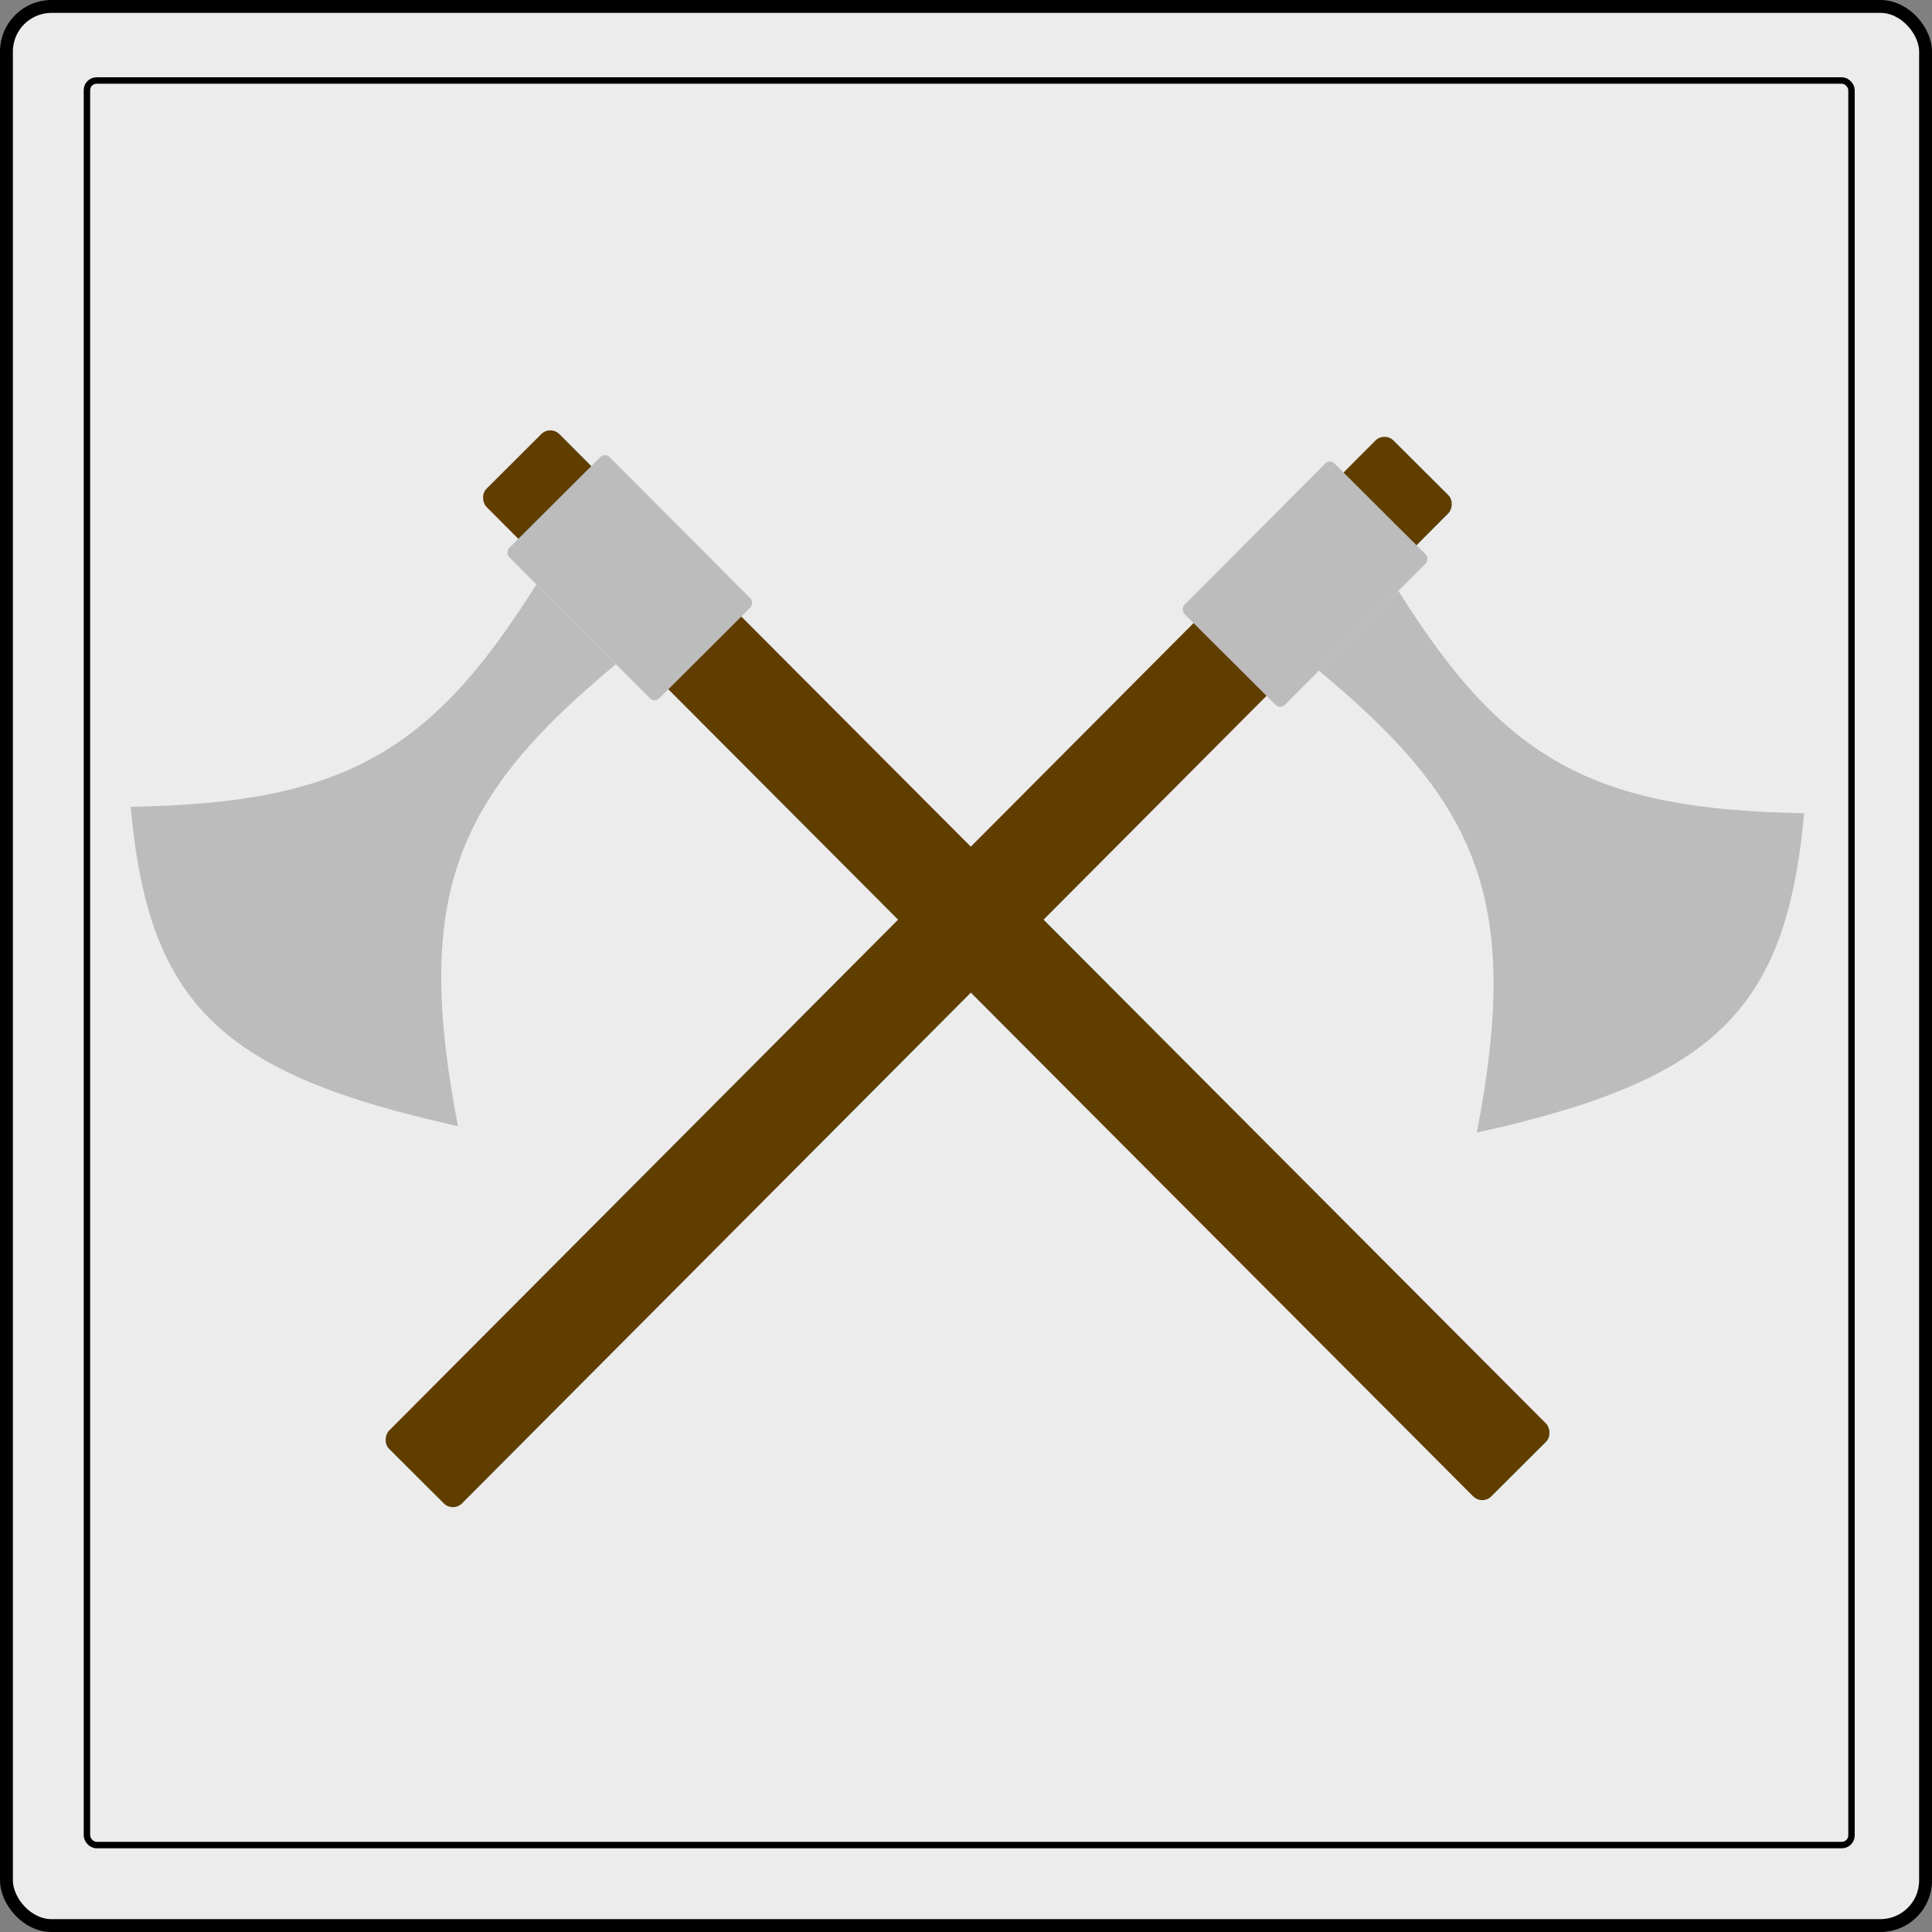 <svg width="300" height="300" viewBox="0 0 300 300" fill="none" xmlns="http://www.w3.org/2000/svg">
<rect x="0" y="0" width="300" height="300" fill="#808080" stroke="none"/>
<rect x="1" y="1" width="298" height="298" rx="7" fill="#ECECEC" stroke="black" stroke-width="2"/>
<rect x="13.5" y="12.5" width="274" height="274" rx="1.5" fill="#ECECEC" stroke="black"/>
<rect width="16" height="221" rx="2" transform="matrix(-0.708 0.706 0.706 0.708 85.458 66)" fill="#5F3E00"/>
<path d="M20.292 125.274C53.233 124.732 66.885 116.953 83.29 90.745L95.641 103.142C70.714 123.792 64.189 138.943 71.11 174.868C34.336 166.75 23.042 156.002 20.292 125.274Z" fill="#BDBCBC"/>
<rect width="22" height="33" rx="1" transform="matrix(-0.708 0.706 0.706 0.708 93.935 70.259)" fill="#BDBCBC"/>
<rect x="214.975" y="67" width="16" height="221" rx="2" transform="rotate(44.892 214.975 67)" fill="#5F3E00"/>
<path d="M280.141 126.274C247.2 125.732 233.548 117.953 217.143 91.745L204.792 104.142C229.719 124.792 236.244 139.943 229.323 175.868C266.097 167.75 277.391 157.002 280.141 126.274Z" fill="#BDBCBC"/>
<rect x="206.498" y="71.259" width="22" height="33" rx="1" transform="rotate(44.892 206.498 71.259)" fill="#BDBCBC"/>
</svg>
